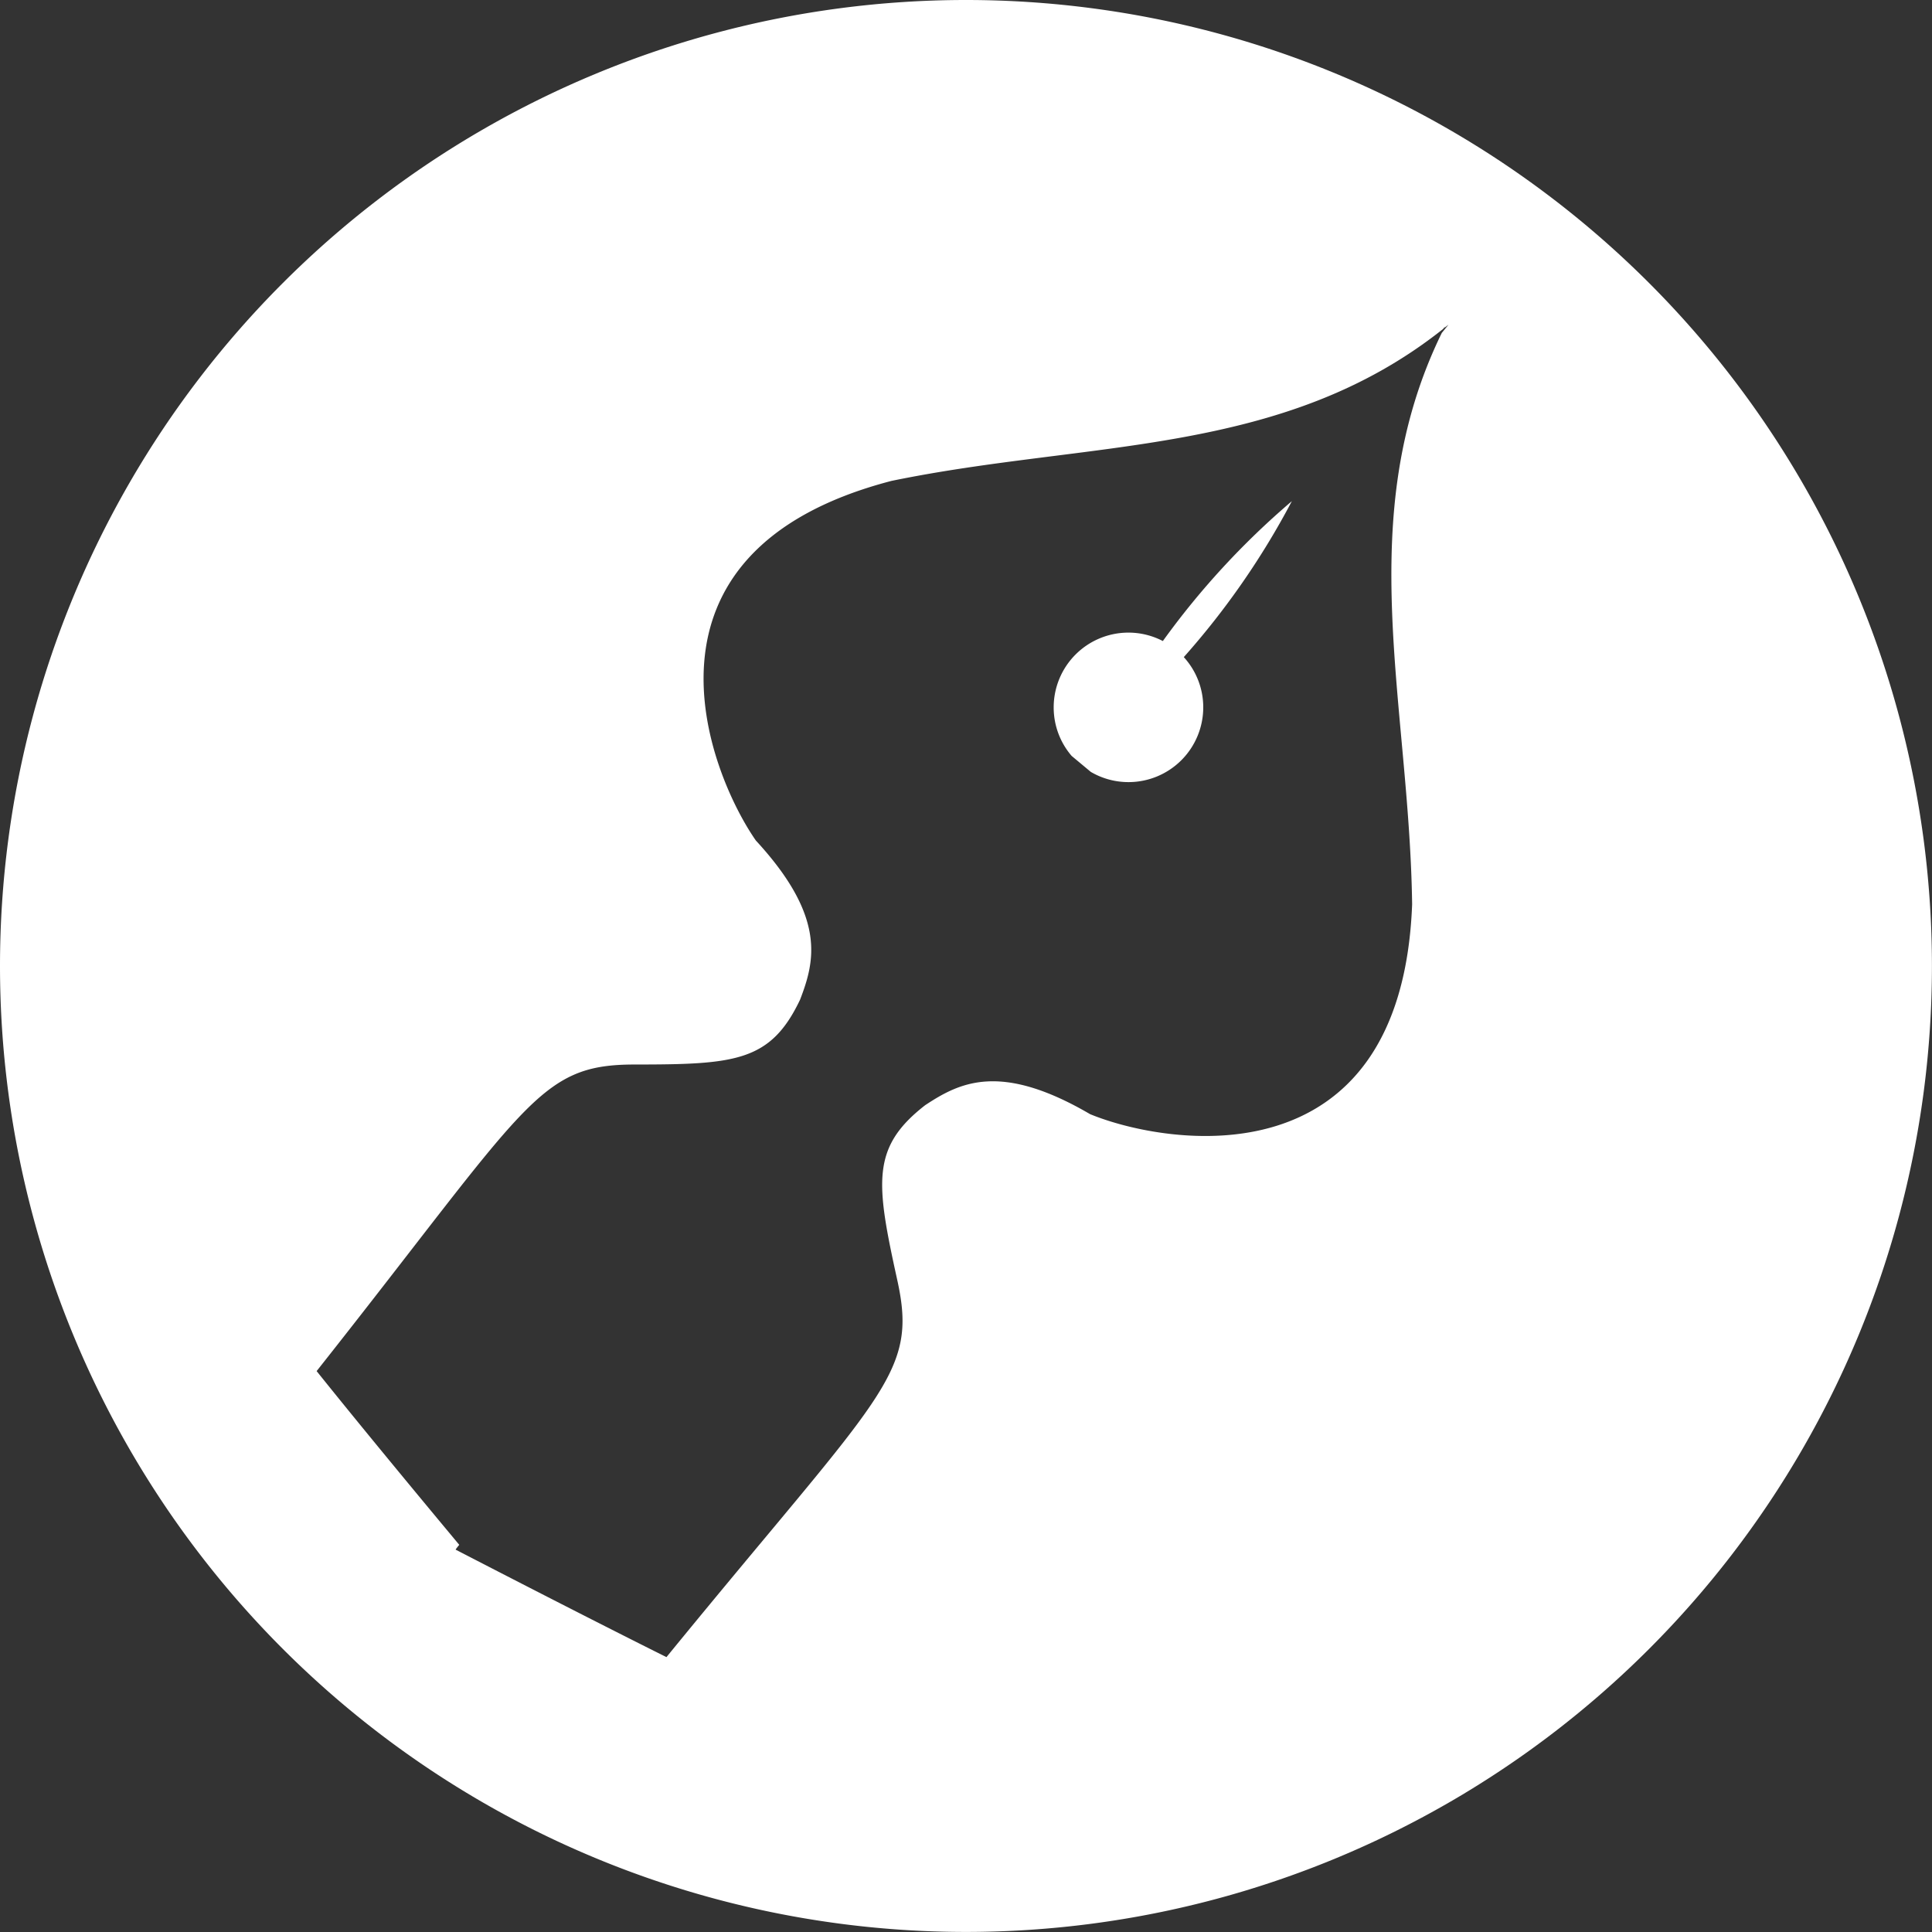 <svg xmlns="http://www.w3.org/2000/svg" width="29.801" height="29.802" viewBox="0 0 29.801 29.802">
  <rect x="0" y="0" width="29.801" height="29.802" fill="#333333" stroke="none"/>
  <g id="Groupe_996" data-name="Groupe 996" transform="translate(581.286 -740.298)">
    <path id="Tracé_669" data-name="Tracé 669" d="M-548.519,753.95a12.2,12.2,0,0,0-1.99,2.158,1.15,1.15,0,0,0-.531-.13,1.153,1.153,0,0,0-1.153,1.153,1.147,1.147,0,0,0,.277.749l.295.246a1.146,1.146,0,0,0,.581.158,1.153,1.153,0,0,0,1.154-1.154,1.147,1.147,0,0,0-.3-.774A12.113,12.113,0,0,0-548.519,753.95Z" transform="translate(-12.84 -5.922)" fill="#fff"/>
    <path id="Tracé_670" data-name="Tracé 670" d="M-566.386,740.3a14.9,14.9,0,0,0-14.9,14.9,14.9,14.9,0,0,0,14.9,14.9,14.9,14.9,0,0,0,14.9-14.9A14.9,14.9,0,0,0-566.386,740.3Zm7.339,5.136c-1.39,2.85-.5,5.693-.457,8.813-.166,4.321-3.789,3.722-4.967,3.237-1.389-.812-2.016-.487-2.545-.138-.835.65-.761,1.192-.429,2.7.323,1.466-.225,1.726-3.561,5.813-1.36-.678-3.252-1.658-3.252-1.658s0-.007.056-.074c-.348-.418-1.415-1.7-2.2-2.68,3.274-4.138,3.411-4.729,4.911-4.729,1.546,0,2.092-.045,2.546-1,.227-.591.409-1.273-.682-2.455-.728-1.046-2.092-4.456,2.091-5.547,3.058-.63,6.026-.371,8.51-2.344l.029-.037-.01.021.064-.05Z" transform="translate(0 -0.002)" fill="#fff"/>
  </g>
</svg>
